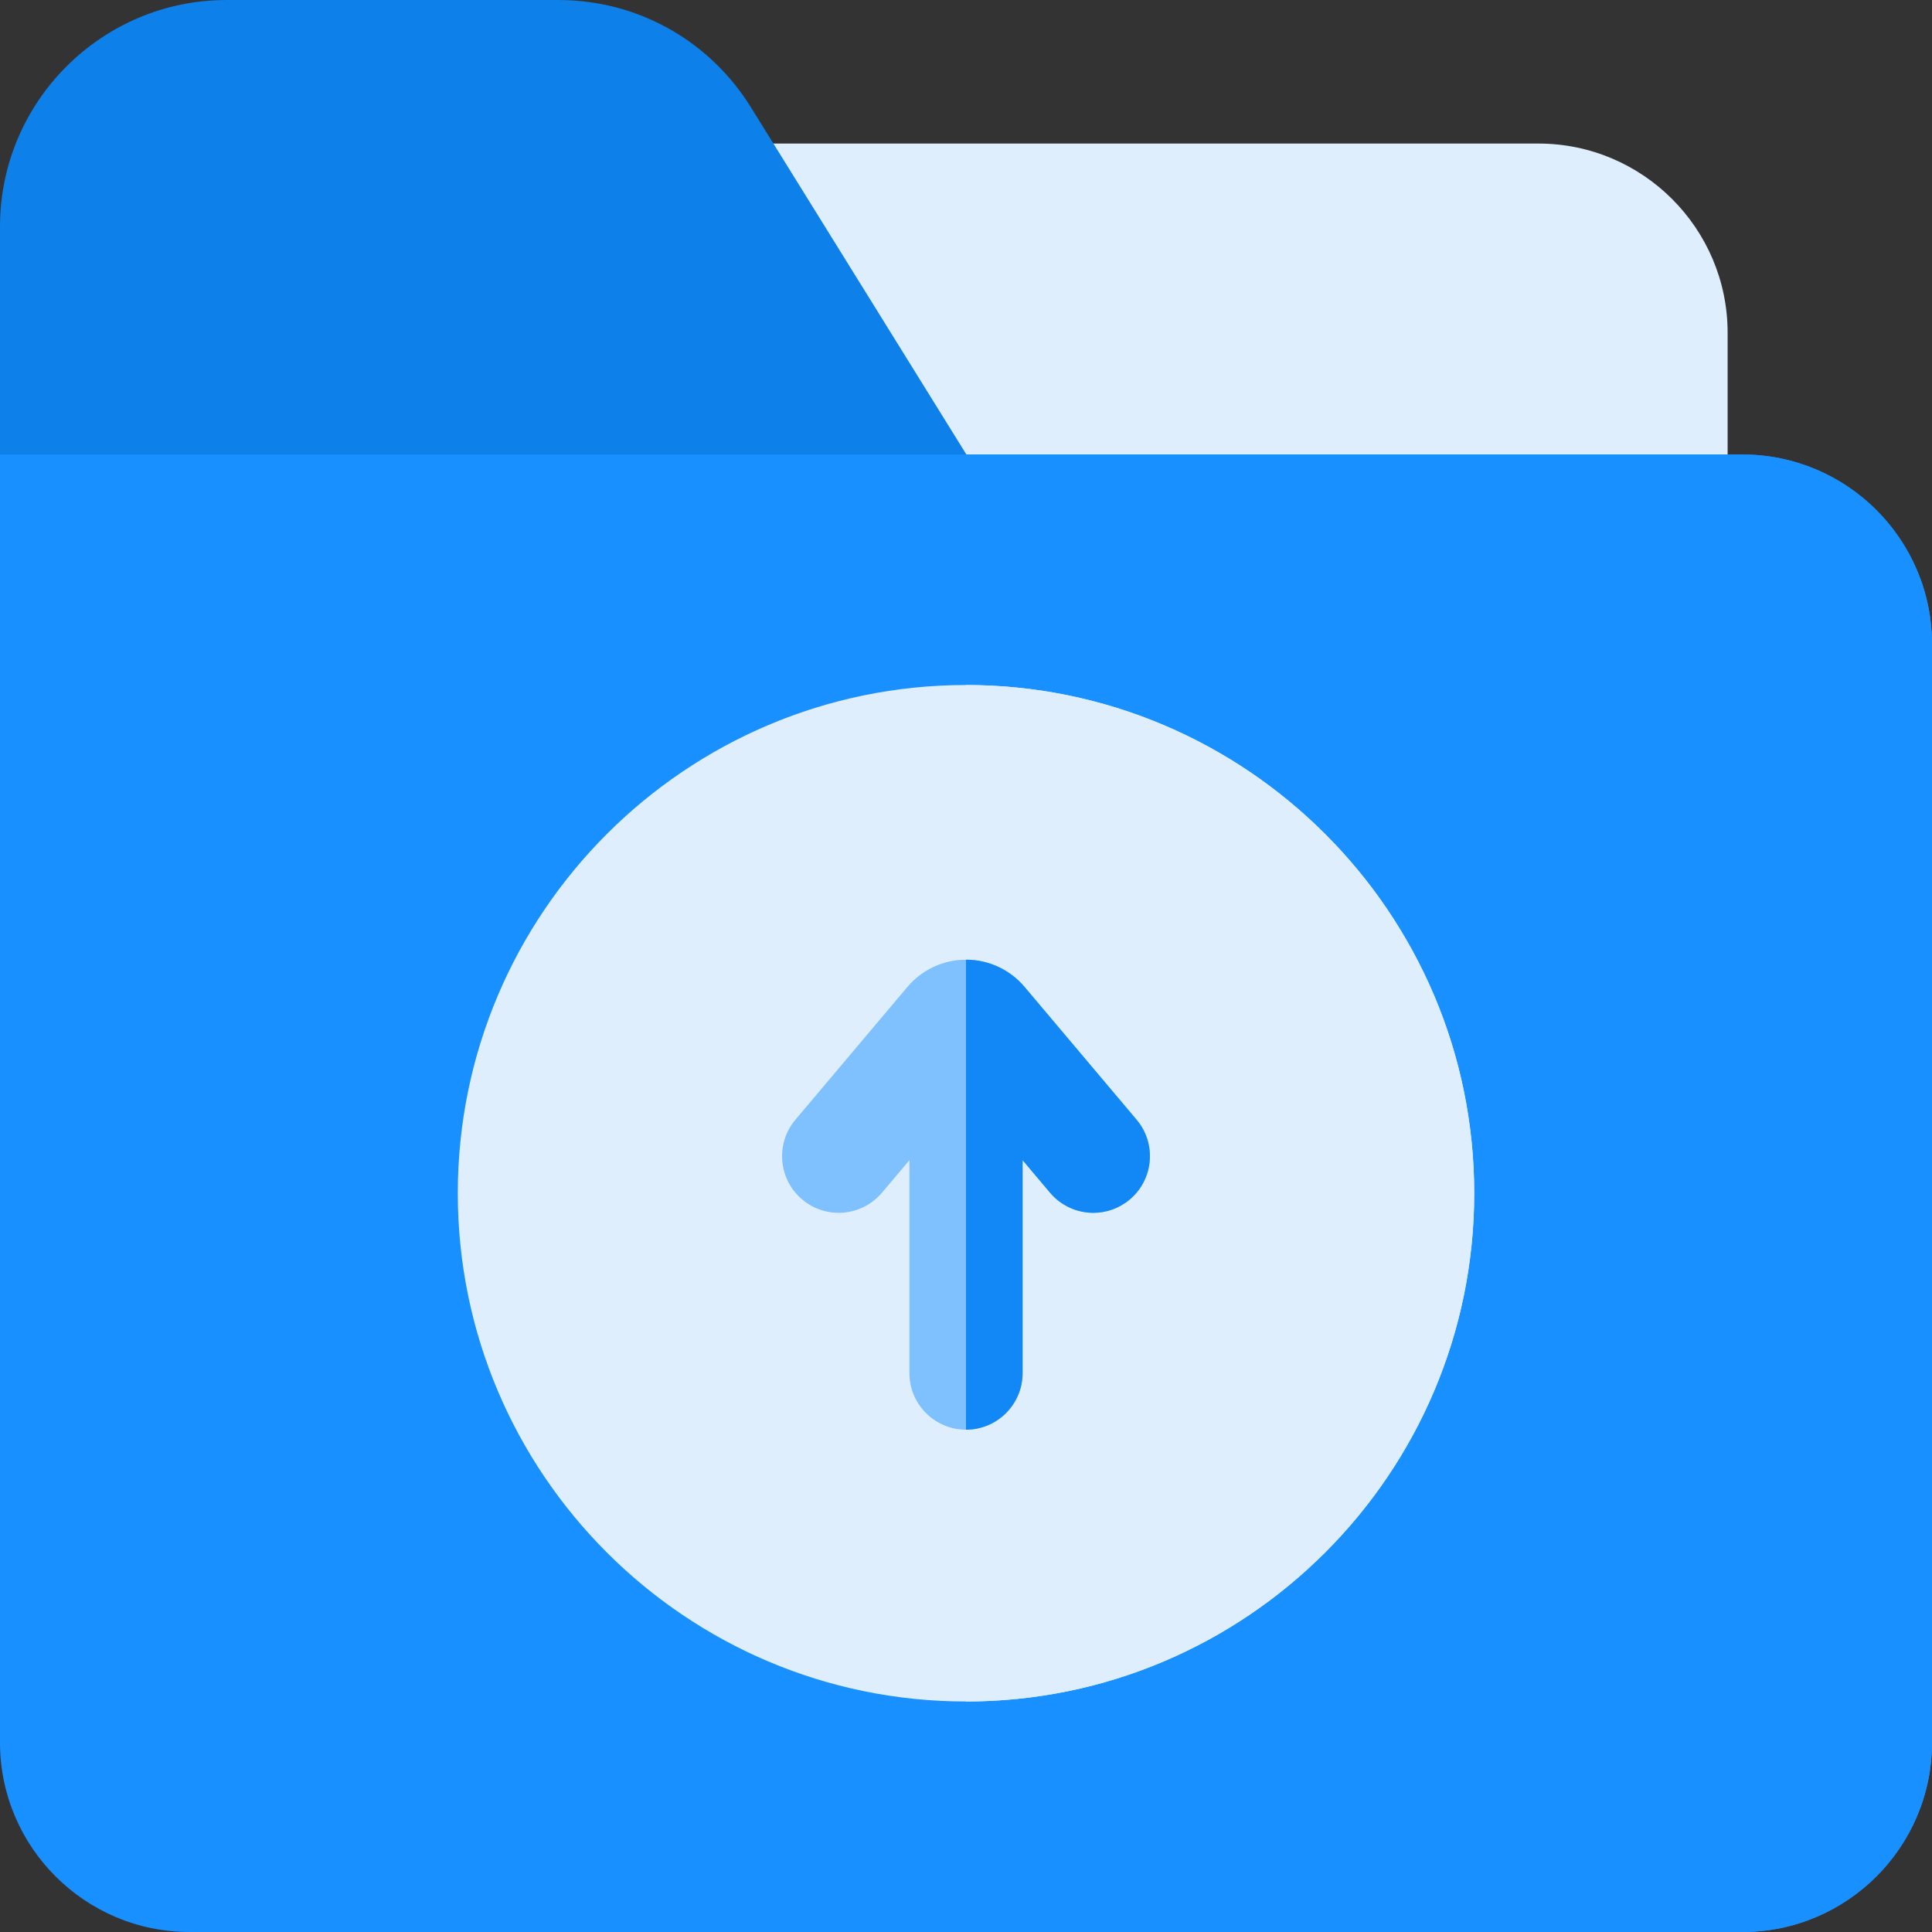 <svg xmlns="http://www.w3.org/2000/svg" width="150" height="150" viewBox="0 0 150 150" fill="none">
  <rect x="0" y="0" width="150" height="150" fill="#333333" stroke="none"/>
  <g clip-path="url(#clip0_2002_2033)">
    <path d="M119.435 11.145H50.623V39.681H134.132V25.836C134.132 17.735 127.539 11.145 119.435 11.145Z" fill="#DFEEFC"/>
    <path d="M80.483 44.072H0V17.594C0 7.892 7.895 0 17.601 0H43.334C45.892 0 48.356 0.539 50.594 1.552C53.721 2.961 56.407 5.283 58.291 8.316L80.483 44.072Z" fill="#0D80EA"/>
    <path d="M150 50V135.291C150 143.402 143.397 150 135.282 150H14.718C6.603 150 -3.8147e-06 143.402 -3.8147e-06 135.291V35.288H135.282C143.397 35.288 150 41.888 150 50Z" fill="#1890FF"/>
    <path d="M150 50V135.291C150 143.402 143.397 150 135.282 150H75V35.288H135.282C143.397 35.288 150 41.888 150 50Z" fill="#1890FF"/>
    <path d="M114.457 92.642C114.457 114.401 96.756 132.103 75 132.103C53.244 132.103 35.543 114.401 35.543 92.642C35.543 70.887 53.244 53.185 75 53.185C96.756 53.185 114.457 70.887 114.457 92.642Z" fill="#DFEEFC"/>
    <path d="M114.457 92.642C114.457 114.401 96.756 132.103 75 132.103V53.185C96.756 53.185 114.457 70.887 114.457 92.642Z" fill="#DFEEFC"/>
    <path d="M87.718 93.126C86.895 93.823 85.887 94.163 84.888 94.163C83.637 94.163 82.394 93.633 81.524 92.601L79.394 90.076V106.605C79.394 109.031 77.426 111 75 111C72.574 111 70.606 109.031 70.606 106.605V90.076L68.476 92.601C66.908 94.456 64.137 94.693 62.282 93.126C60.428 91.562 60.19 88.79 61.755 86.935L70.453 76.623C71.587 75.281 73.242 74.51 75 74.51C76.758 74.51 78.413 75.281 79.547 76.623L88.245 86.935C89.81 88.79 89.572 91.562 87.718 93.126Z" fill="#7FC1FE"/>
    <path d="M87.718 93.126C86.895 93.823 85.887 94.163 84.888 94.163C83.637 94.163 82.394 93.633 81.524 92.601L79.394 90.076V106.605C79.394 109.031 77.426 111 75 111V74.51C76.758 74.51 78.413 75.281 79.547 76.623L88.245 86.935C89.81 88.79 89.572 91.562 87.718 93.126Z" fill="#1188F6"/>
  </g>
  <defs>
    <clipPath id="clip0_2002_2033">
      <rect width="150" height="150" fill="white"/>
    </clipPath>
  </defs>
</svg>